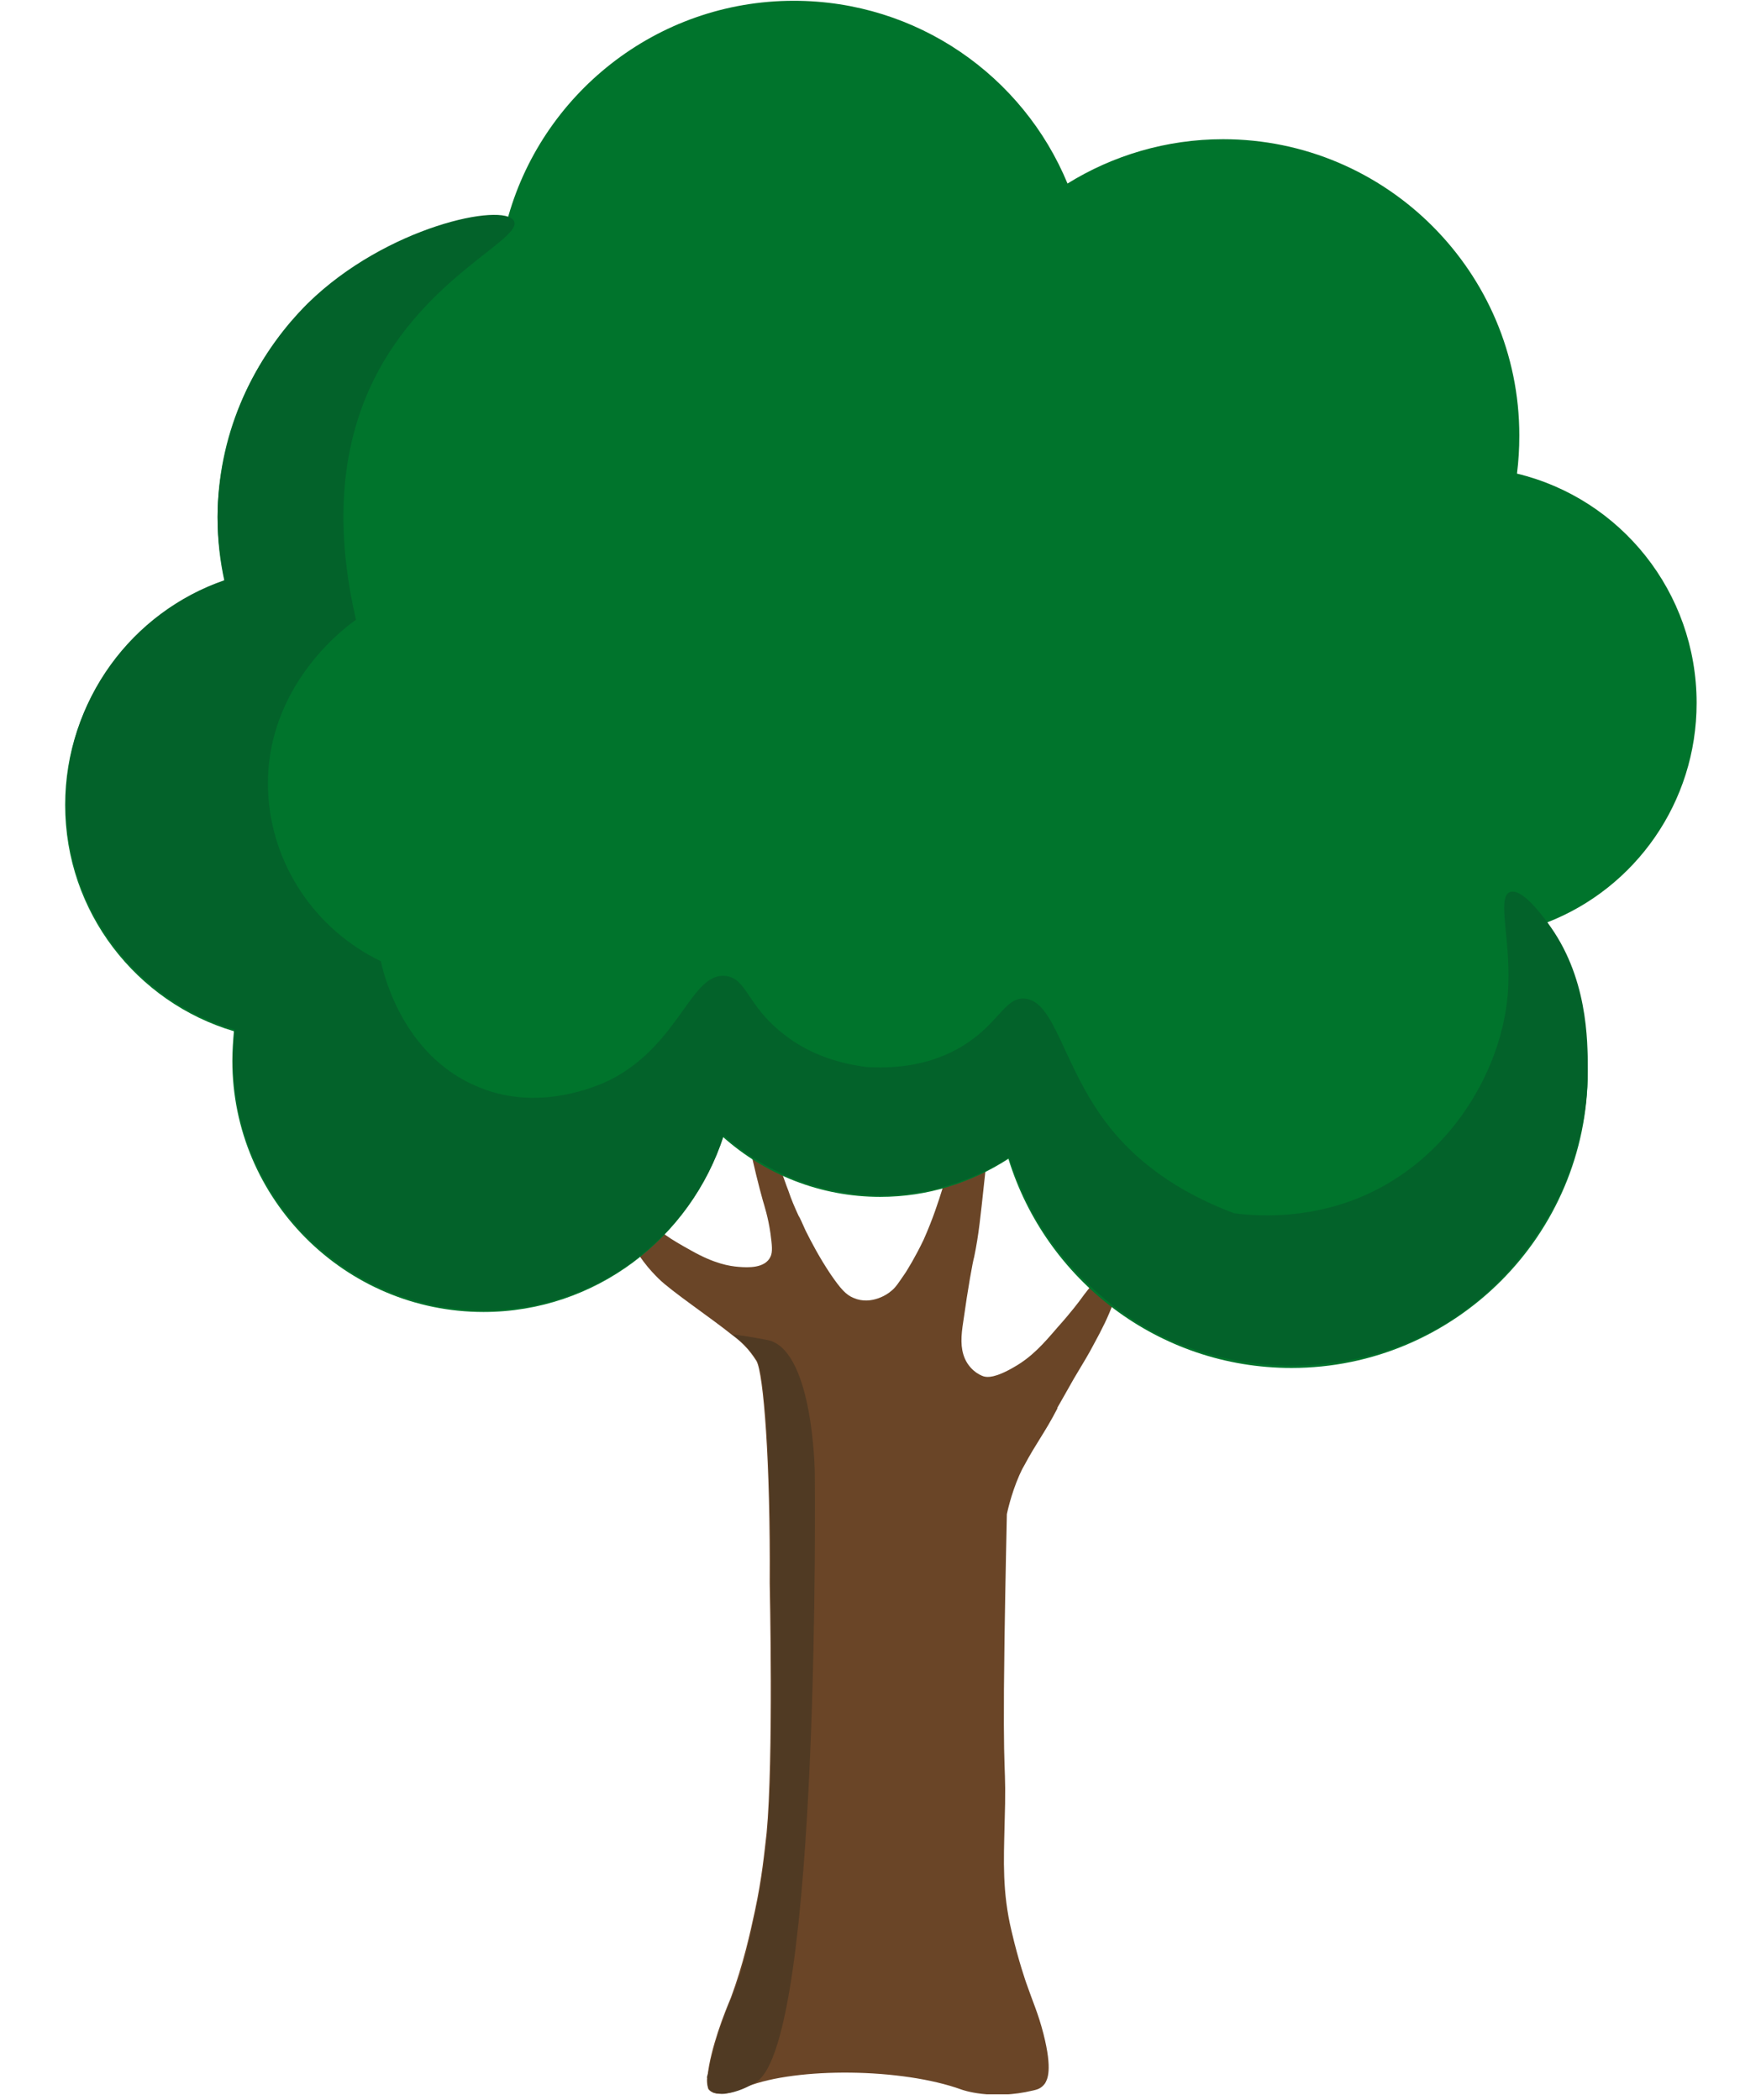 <?xml version="1.0" encoding="UTF-8" standalone="no"?>
<svg width="52" height="62" viewBox="0 0 220 283" fill="none" xmlns="http://www.w3.org/2000/svg">
<g clip-path="url(#clip0_201_573)">
<path d="M86.679 279.848C87.099 275.969 88.985 271.253 89.824 269.262C91.501 264.755 92.444 260.457 93.073 257.523C94.016 253.121 94.331 249.767 94.645 247.041C95.588 237.189 95.064 213.502 95.064 213.397C95.169 196.941 94.226 185.098 93.282 183.421C92.758 182.582 92.13 181.848 92.13 181.848C91.396 181.01 90.767 180.486 89.928 179.857C87.203 177.656 81.753 173.988 80.076 172.311C79.133 171.367 77.037 169.271 75.779 165.812C73.892 160.991 74.416 155.646 74.941 155.541C75.465 155.436 75.465 160.152 78.609 164.135C80.076 166.022 81.648 166.965 84.478 168.537C87.623 170.319 89.614 170.634 90.872 170.738C92.13 170.843 94.436 170.948 95.169 169.376C95.484 168.747 95.379 167.804 95.169 166.232C94.855 164.03 94.331 162.458 94.121 161.725C94.121 161.725 93.492 159.524 92.654 155.855C91.815 152.396 91.815 149.671 91.71 146.737C91.606 141.496 92.025 135.941 92.549 135.941C92.863 135.941 92.968 138.247 93.911 144.745C94.855 151.663 95.169 153.34 95.798 155.331C96.427 157.323 97.475 160.257 97.58 160.467C97.999 161.725 98.418 162.668 98.942 163.821C99.152 164.135 99.466 164.869 99.886 165.812C100.724 167.489 101.772 169.481 103.24 171.682C104.602 173.673 105.336 174.512 106.384 174.931C108.795 175.979 111.101 174.302 111.31 174.092C112.044 173.568 112.463 172.835 113.406 171.472C113.721 170.948 114.664 169.481 115.817 167.07C117.075 164.24 117.808 161.934 118.333 160.257C118.752 158.685 119.171 157.532 119.381 155.96C119.485 155.121 119.695 154.178 120.01 150.615C120.429 145.898 120.324 145.06 120.743 144.85C121.582 144.535 123.259 147.051 124.097 149.881C124.516 151.348 124.726 153.025 123.992 159.209C123.468 164.03 123.259 166.336 122.63 169.376C122.42 170.11 121.791 173.568 121.162 178.075C120.848 180.067 120.743 181.639 121.372 183.106C122.211 184.993 123.888 185.517 123.992 185.517C124.412 185.622 125.46 185.727 127.975 184.259C130.386 182.897 131.958 181.115 133.845 178.914C135.731 176.818 136.884 175.245 136.884 175.245C137.723 174.092 138.142 173.568 138.98 172.625C139.819 171.787 141.601 169.9 142.23 170.424C142.963 171.053 141.706 174.407 141.391 175.56C140.657 177.551 139.924 179.019 138.666 181.324C137.828 182.897 137.723 183.001 136.046 185.831C134.998 187.718 134.369 188.766 133.845 189.709C133.845 189.814 133.845 189.709 133.845 189.814C132.168 193.063 131.015 194.426 129.338 197.57C129.023 198.094 128.919 198.409 128.709 198.828C127.556 201.448 127.032 204.069 127.032 204.069C127.032 204.069 126.822 213.502 126.717 220.838C126.403 242.325 127.032 236.141 126.717 246.203C126.613 250.71 126.403 255.007 127.661 260.248C128.604 264.335 129.652 267.27 129.652 267.27C130.596 269.995 131.224 271.253 131.958 274.083C133.216 279.009 132.482 280.267 132.168 280.791C131.644 281.525 131.015 281.629 130.596 281.734C124.936 283.097 120.953 281.629 120.953 281.629C112.882 278.695 98.733 278.59 92.025 281.21C91.082 281.629 87.832 282.992 86.784 281.525C86.575 280.791 86.575 280.162 86.679 279.848Z" fill="#6A4527"/>
<path d="M220 94.75C220 79.762 209.728 67.184 195.788 63.83C195.998 62.153 196.103 60.476 196.103 58.695C196.103 36.684 178.18 18.761 156.17 18.761C148.518 18.761 141.286 20.962 135.207 24.736C129.233 10.272 114.979 0.105 98.314 0.105C79.762 0.105 64.145 12.787 59.638 29.871C38.047 30.395 20.648 48.004 20.648 69.805C20.648 72.739 20.962 75.569 21.591 78.399C9.119 82.697 0.105 94.54 0.105 108.48C0.105 122.944 9.747 135.102 22.849 138.98C22.744 140.238 22.639 141.601 22.639 142.963C22.639 161.62 37.837 176.818 56.494 176.818C71.587 176.818 84.374 166.86 88.776 153.235C94.435 158.266 101.877 161.305 109.948 161.305C116.341 161.305 122.211 159.419 127.242 156.17C132.273 172.52 147.47 184.364 165.393 184.364C187.404 184.364 205.326 166.441 205.326 144.431C205.326 137.094 203.335 130.281 199.876 124.307C211.72 119.695 220 108.166 220 94.75Z" fill="#00742C"/>
<path d="M199.876 124.307C198.933 123.049 196.417 119.695 194.845 120.219C192.959 120.953 195.16 127.137 194.531 134.159C193.692 143.592 187.928 153.759 178.704 159.314C170.214 164.45 161.41 164.03 157.637 163.506C152.082 161.41 145.374 157.847 140.448 151.348C134.474 143.487 133.53 134.788 129.338 134.578C126.717 134.474 125.879 138.037 121.058 140.972C116.446 143.802 111.415 144.011 108.061 143.802C104.917 143.383 100.619 142.334 96.846 139.295C92.025 135.522 92.025 131.958 89.195 131.539C84.478 130.91 83.011 140.657 73.683 145.479C72.844 145.898 64.459 150.091 55.865 146.527C45.279 142.23 42.868 130.491 42.658 129.547C33.749 125.25 27.88 116.446 27.461 106.698C26.832 92.13 38.676 83.954 39.304 83.535C37.103 73.997 36.265 62.153 41.715 51.148C48.633 37.208 61.944 32.177 60.581 29.767C59.219 27.251 43.392 30.5 32.806 40.877C31.444 42.239 27.985 45.803 25.155 51.358C20.962 59.638 20.648 67.184 20.648 69.595C20.648 73.159 21.172 76.093 21.591 78.19C9.119 82.487 0.21 94.331 0.21 108.271C0.21 122.735 9.852 134.893 22.954 138.771C22.849 140.029 22.744 141.391 22.744 142.754C22.744 161.41 37.942 176.608 56.598 176.608C71.691 176.608 84.478 166.651 88.88 153.025C94.54 158.056 101.877 161.096 110.052 161.096C116.446 161.096 122.42 159.209 127.346 155.96C128.08 158.266 129.233 161.305 131.224 164.659C136.36 173.149 143.278 177.446 145.374 178.704C147.68 180.067 155.017 184.05 165.393 184.05C168.957 184.05 179.019 183.63 188.347 176.922C193.692 173.149 196.941 168.642 198.094 166.965C200.715 163.192 202.077 160.048 202.392 159.209C202.601 158.58 203.754 155.855 204.488 152.187C204.907 150.3 205.326 147.575 205.326 144.116C205.326 140.238 205.326 131.539 199.876 124.307Z" fill="#03622A"/>
<path d="M86.679 279.743C86.679 279.638 86.679 279.638 86.784 279.428C86.784 279.428 86.784 279.219 86.889 279.009C86.994 278.066 87.203 277.332 87.203 277.332C87.308 277.122 87.413 276.598 87.623 275.76C88.042 274.293 88.356 273.244 88.566 272.825C89.195 270.939 89.824 269.471 89.929 269.262C91.606 265.384 92.863 258.99 93.178 257.523C94.121 253.121 94.436 249.767 94.75 247.041C95.693 237.189 95.169 213.502 95.169 213.397C95.274 196.941 94.331 185.098 93.387 183.421C92.863 182.582 92.234 181.849 92.234 181.849C91.501 181.01 90.872 180.486 90.033 179.857H89.929C89.929 179.752 93.911 180.381 95.169 180.696C100.934 182.582 101.143 198.304 101.143 198.514C101.143 198.514 101.982 274.921 93.282 280.581C92.758 280.896 92.13 281.21 92.13 281.21C92.13 281.21 90.767 281.944 89.195 282.153C89.195 282.153 88.776 282.258 88.252 282.153C88.252 282.153 87.937 282.153 87.623 282.049C87.518 282.049 87.413 281.944 87.413 281.944C87.413 281.944 87.308 281.839 87.203 281.839C87.099 281.734 86.994 281.734 86.889 281.525C86.889 281.525 86.889 281.42 86.784 281.315C86.679 281 86.679 280.791 86.679 280.372C86.679 280.267 86.679 280.162 86.679 280.057C86.575 280.057 86.575 279.952 86.679 279.743Z" fill="#503A23"/>
</g>
<defs>
<clipPath id="clip0_201_573">
<rect width="220" height="282.258" fill="white"/>
</clipPath>
</defs>
</svg>
